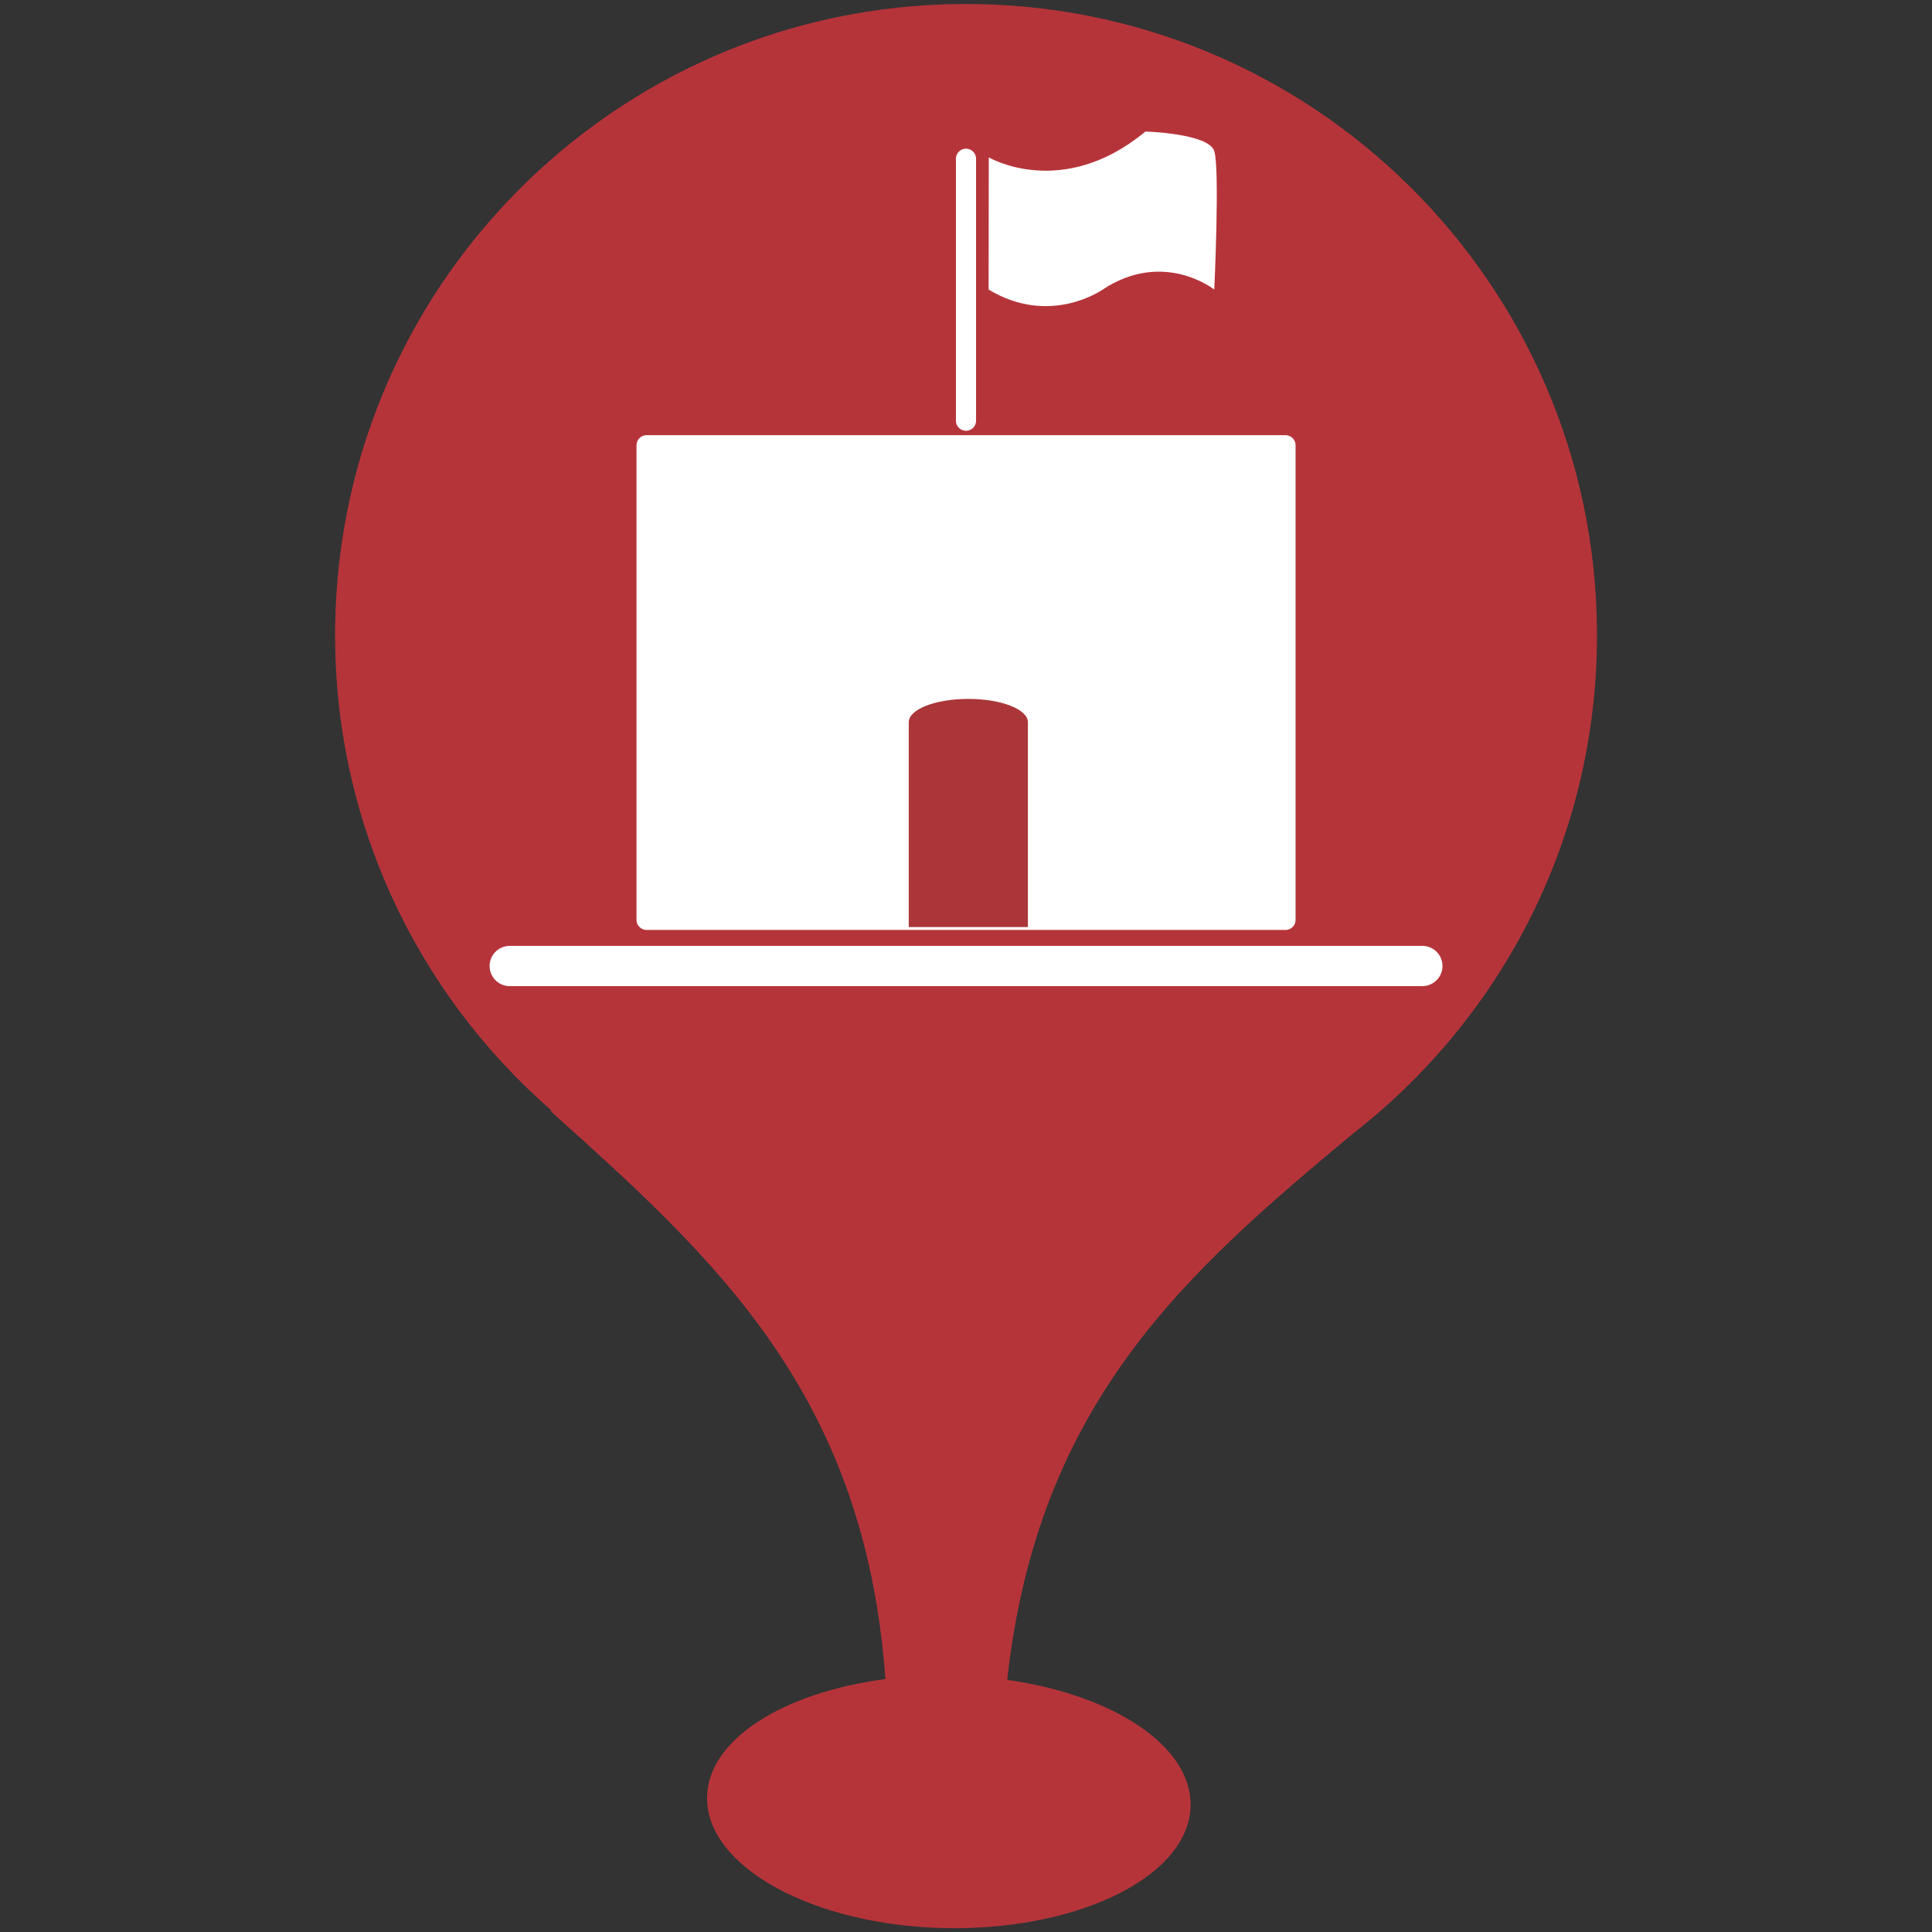 <?xml version="1.0" encoding="utf-8"?>
<!-- Generator: Adobe Illustrator 16.0.0, SVG Export Plug-In . SVG Version: 6.00 Build 0)  -->
<!DOCTYPE svg PUBLIC "-//W3C//DTD SVG 1.1//EN" "http://www.w3.org/Graphics/SVG/1.1/DTD/svg11.dtd">
<svg version="1.1" id="Capa_1" xmlns="http://www.w3.org/2000/svg" xmlns:xlink="http://www.w3.org/1999/xlink" x="0px" y="0px"
	 width="24px" height="24px" viewBox="0 0 24 24" enable-background="new 0 0 24 24" xml:space="preserve">
<rect x="0" y="0" width="24" height="24" fill="#333333" stroke="none"/>
<path fill="#B5343A" d="M12.141,0.051C7.813-0.029,4.24,3.418,4.164,7.748c-0.043,2.41,1.004,4.581,2.689,6.049l-0.015,0.004
	c2.028,1.824,3.904,3.497,4.161,7.057c-1.264,0.166-2.203,0.746-2.216,1.466c-0.013,0.866,1.318,1.598,2.976,1.628
	c1.658,0.027,3.015-0.653,3.031-1.52c0.015-0.742-0.961-1.379-2.278-1.564c0.381-3.462,2.237-5.069,4.28-6.774
	c1.815-1.405,3.002-3.589,3.045-6.062C19.915,3.701,16.468,0.128,12.141,0.051"/>
<line fill="none" stroke="#FFFFFF" stroke-width="0.25" stroke-linecap="round" stroke-linejoin="round" stroke-miterlimit="10" x1="12" y1="1.972" x2="12" y2="5.226"/>
<path fill="#FFFFFF" d="M12.283,1.955c0,0,0.911,0.536,1.946-0.321c0,0,0.786,0.022,0.855,0.243c0.071,0.221,0,1.72,0,1.72
	s-0.629-0.5-1.386,0c0,0-0.651,0.463-1.417,0"/>
<rect x="8.032" y="5.531" fill="#FFFFFF" stroke="#FFFFFF" stroke-width="0.25" stroke-linecap="round" stroke-linejoin="round" stroke-miterlimit="10" width="7.937" height="5.896"/>
<line fill="none" stroke="#FFFFFF" stroke-width="0.5" stroke-linecap="round" stroke-linejoin="round" stroke-miterlimit="10" x1="6.332" y1="12" x2="17.669" y2="12"/>
<path fill="#AA3639" d="M12.029,8.682c-0.409,0-0.74,0.129-0.74,0.289v2.545h1.48V8.971C12.769,8.811,12.437,8.682,12.029,8.682z"/>
</svg>
